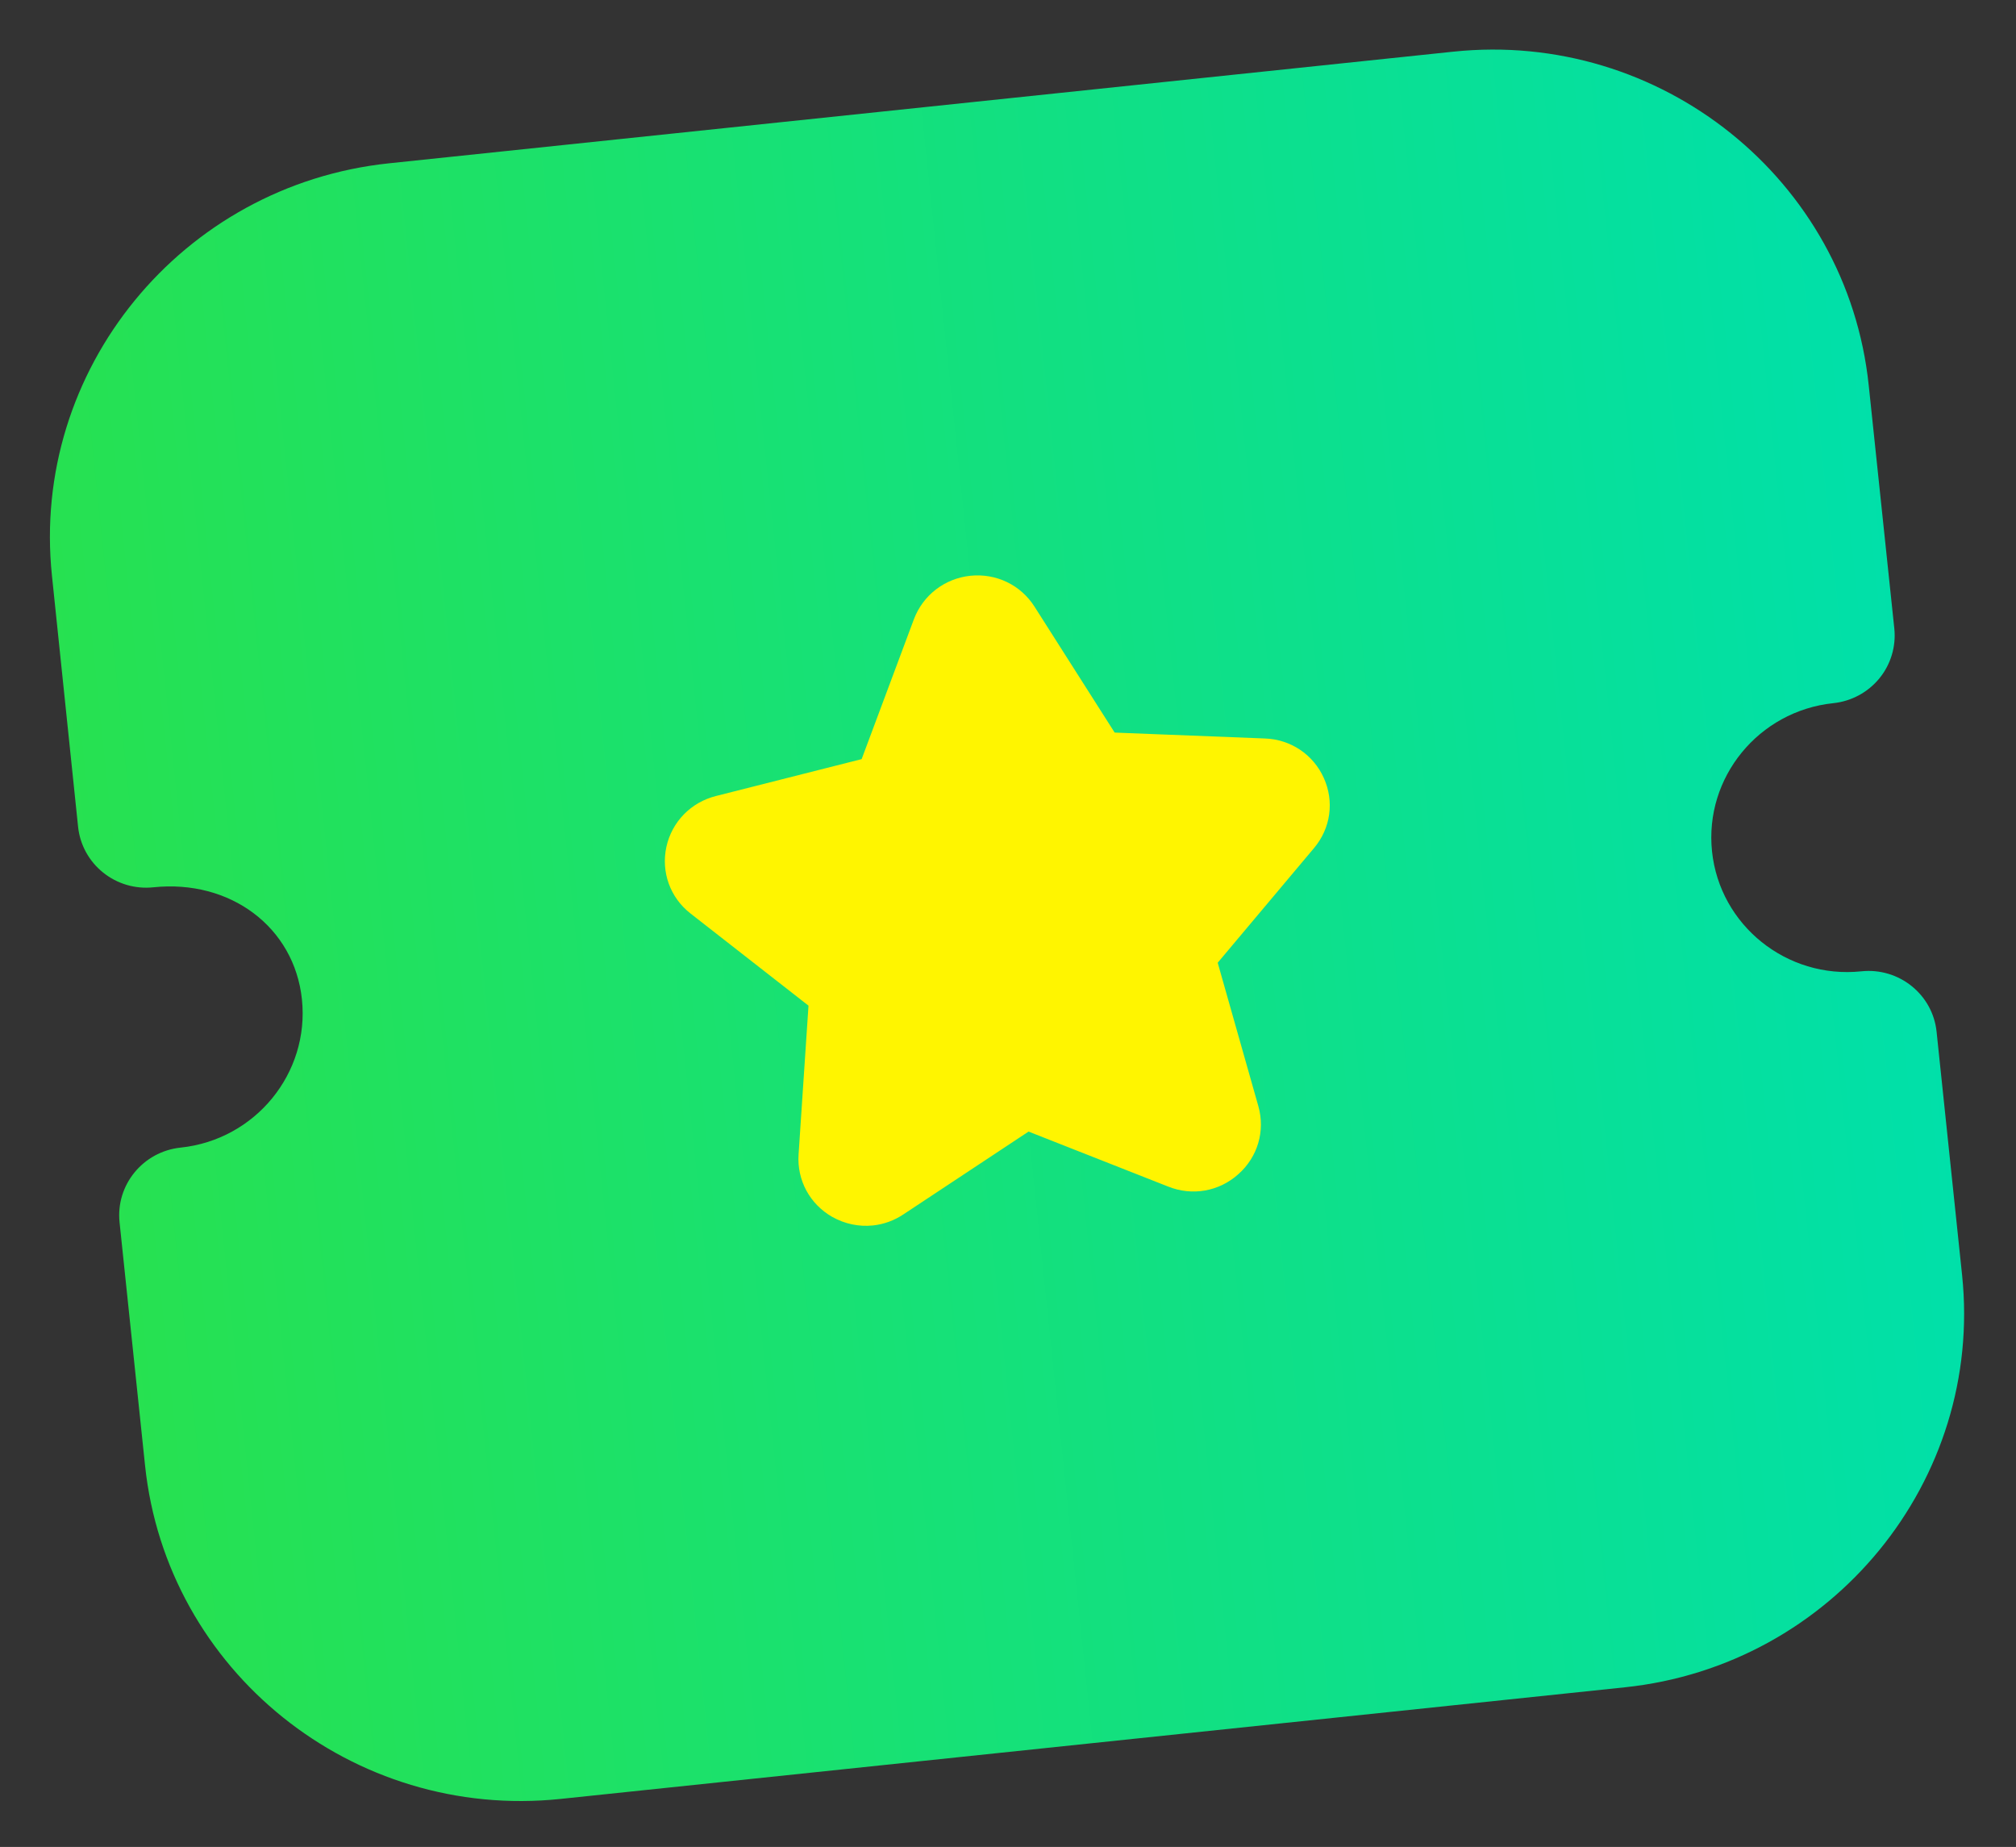 <svg width="119" height="109" viewBox="0 0 119 109" fill="none" xmlns="http://www.w3.org/2000/svg">
<rect x="0" y="0" width="119" height="109" fill="#333333" stroke="none"/>
<rect x="36" y="29" width="46" height="48" fill="#FFF500"/>
<path d="M85.779 3.05C98.028 1.766 109.033 10.598 110.306 22.735L111.817 37.092C111.927 38.144 111.611 39.209 110.938 40.032C110.26 40.86 109.285 41.387 108.213 41.499C103.81 41.961 100.6 45.886 101.057 50.249C101.515 54.611 105.469 57.785 109.872 57.324C112.092 57.091 114.082 58.687 114.312 60.887L115.817 75.24C117.09 87.376 108.161 98.294 95.913 99.579L33.088 106.167C20.84 107.451 9.835 98.624 8.562 86.487L7.057 72.135C6.827 69.935 8.441 67.961 10.661 67.728C15.07 67.266 18.28 63.34 17.822 58.978C17.376 54.727 13.603 51.888 9.05 52.366C7.983 52.478 6.92 52.165 6.086 51.495C5.251 50.825 4.721 49.854 4.61 48.802L3.067 33.981C1.794 21.845 10.722 10.921 22.971 9.637L85.779 3.05ZM57.284 33.979C55.761 34.139 54.487 35.121 53.947 36.542L50.861 44.801L42.273 46.975C40.789 47.345 39.662 48.495 39.335 49.98C39.014 51.464 39.557 52.975 40.762 53.913L47.724 59.35L47.138 68.13C47.036 69.645 47.797 71.059 49.124 71.817C49.873 72.238 50.709 72.408 51.53 72.322C52.157 72.256 52.774 72.036 53.321 71.672L60.713 66.782L68.942 70.023C70.368 70.599 71.96 70.319 73.095 69.298C74.241 68.286 74.692 66.745 74.278 65.284L71.878 56.817L77.561 50.054C78.55 48.886 78.768 47.295 78.14 45.91C77.518 44.525 76.177 43.634 74.665 43.583L65.796 43.235L61.064 35.801C60.252 34.522 58.802 33.825 57.284 33.979Z" fill="url(#paint0_linear_226_392)"/>
<defs>
<linearGradient id="paint0_linear_226_392" x1="4.736" y1="60.345" x2="114.136" y2="48.872" gradientUnits="userSpaceOnUse">
<stop stop-color="#27E150"/>
<stop offset="1" stop-color="#00E0AA"/>
</linearGradient>
</defs>
</svg>
